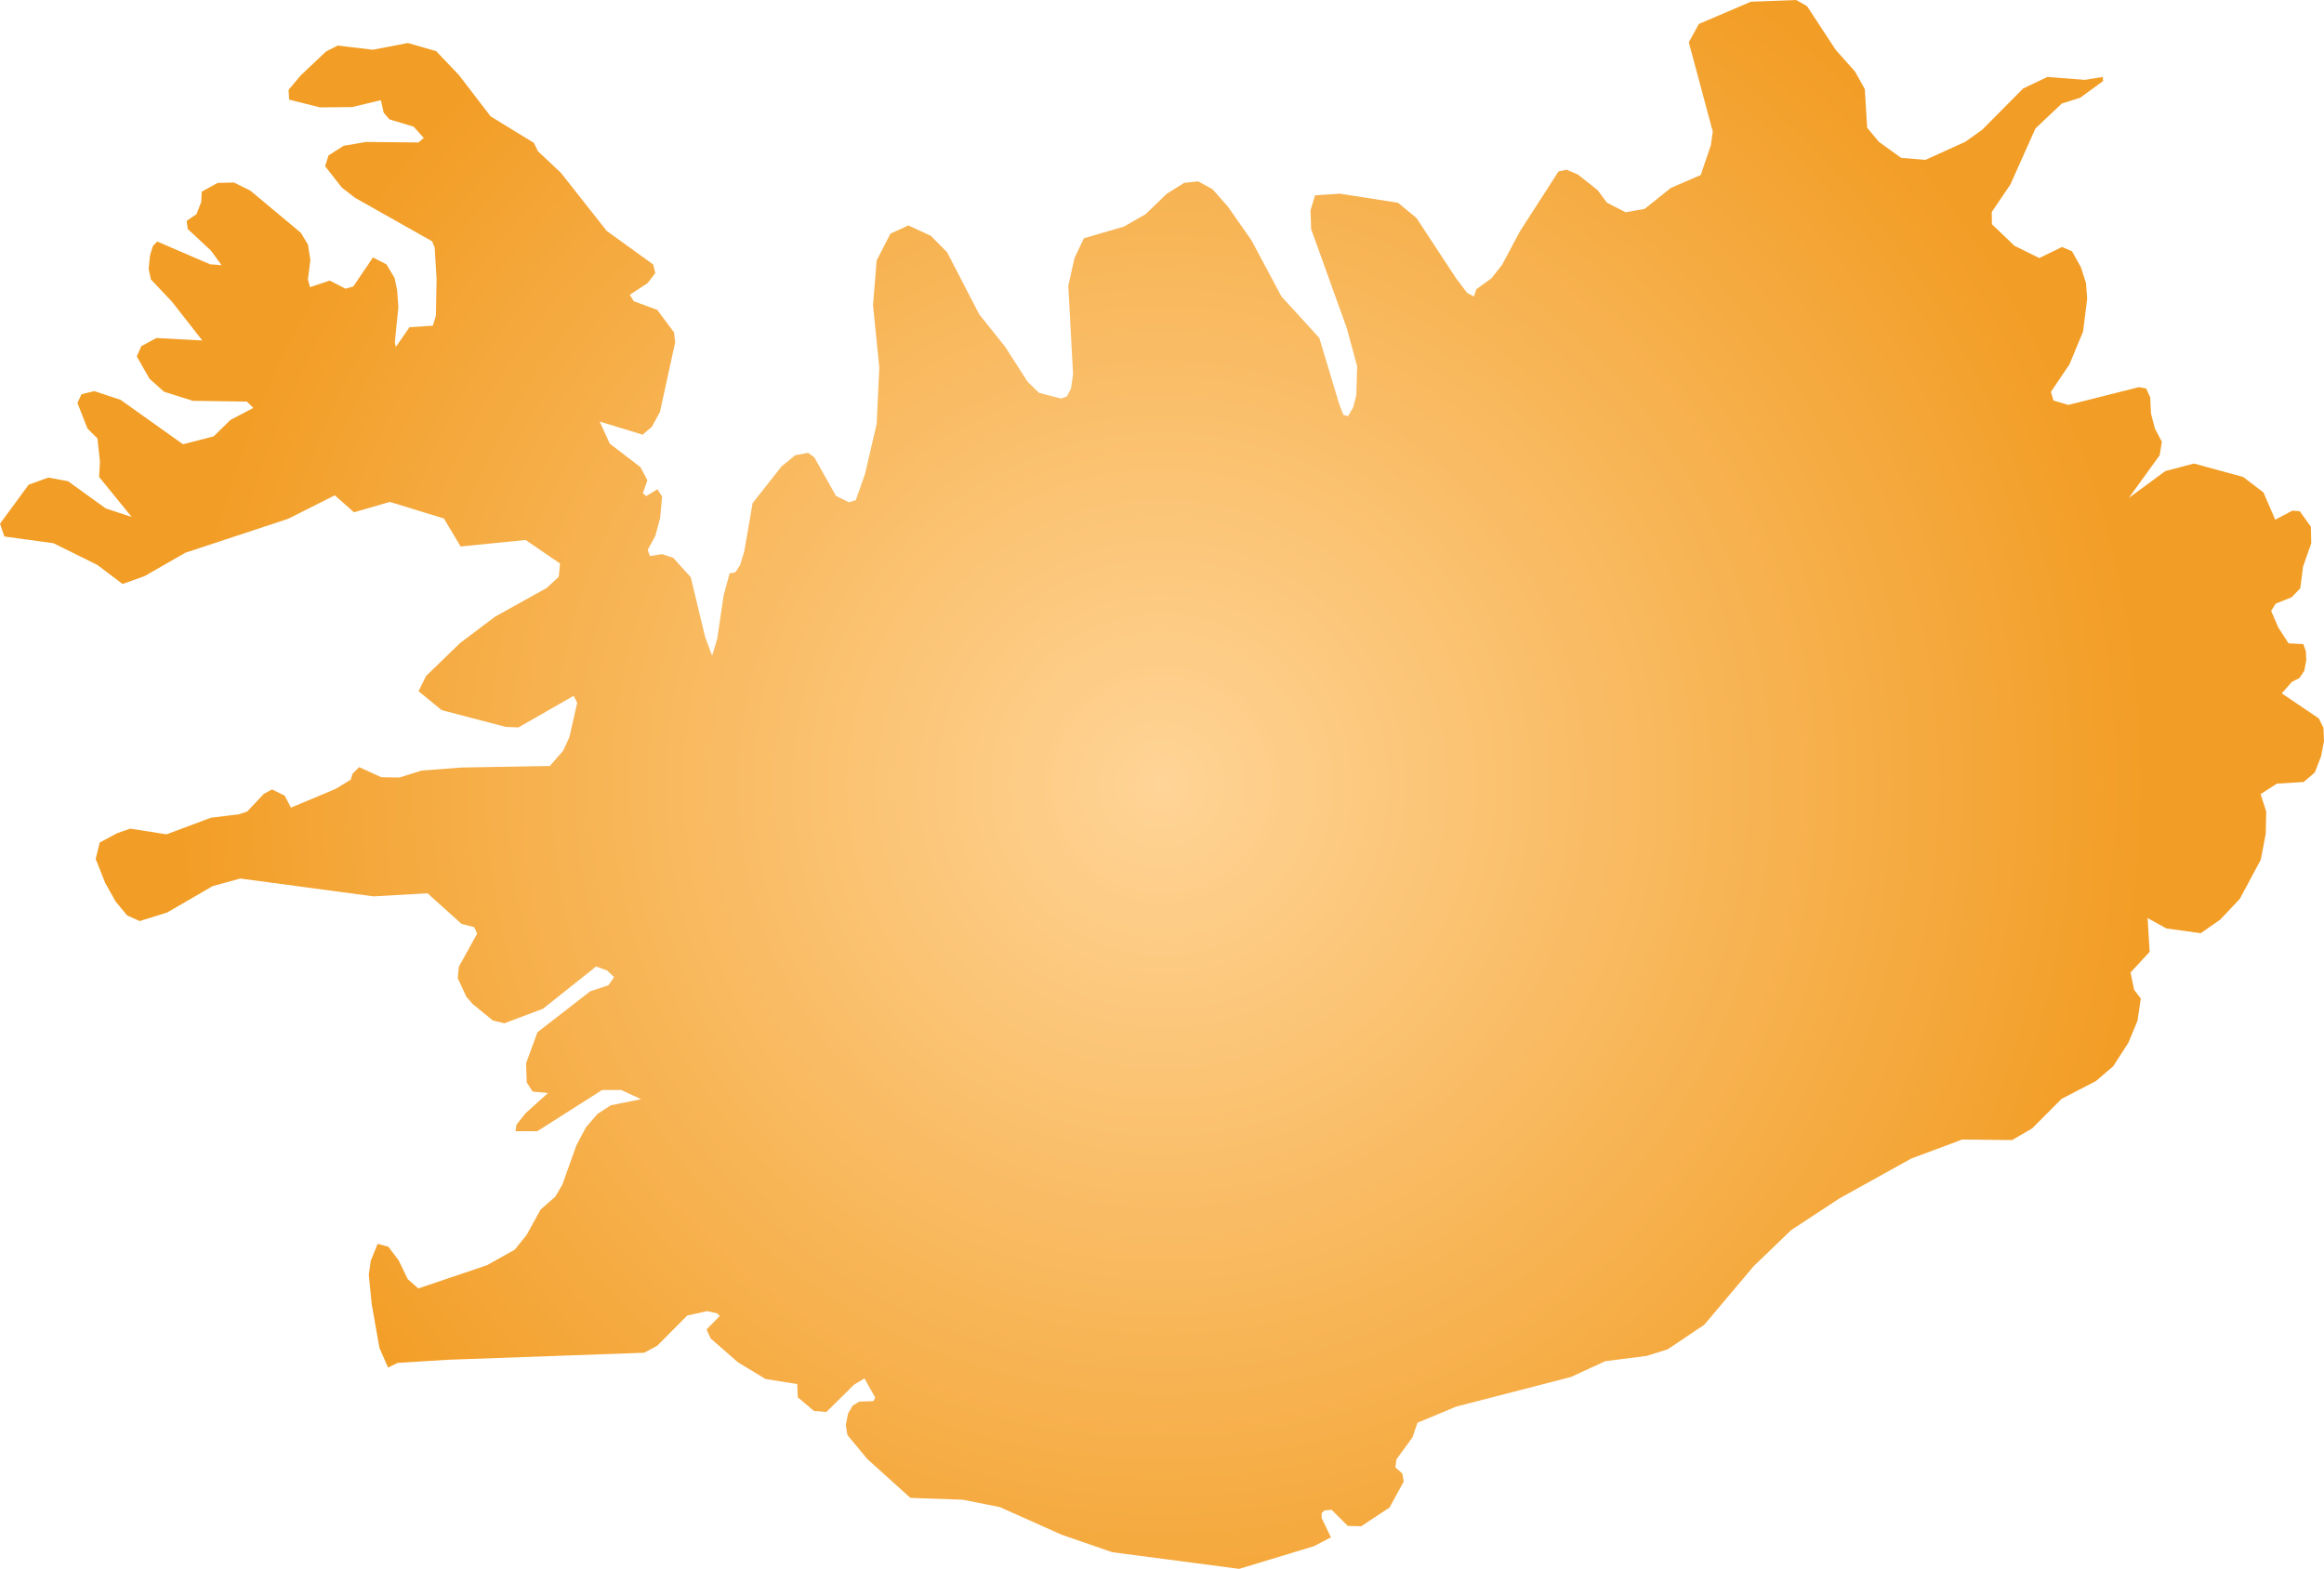 <svg xmlns="http://www.w3.org/2000/svg" xmlns:xlink="http://www.w3.org/1999/xlink" width="30.645" height="20.69" viewBox="0 0 30.645 20.69"><defs><radialGradient id="radial-gradient" cx="15.322" cy="10.345" r="13.073" gradientUnits="userSpaceOnUse"><stop offset="0" stop-color="#ffd496"/><stop offset="1" stop-color="#f29d25"/></radialGradient></defs><title>IS</title><g id="Layer_2" data-name="Layer 2"><g id="Layer_1-2" data-name="Layer 1"><path id="IS" d="M25.069,2.082l.322.026.526-.239.22-.157.541-.545.319-.152.493.038.237-.038.006.053-.303.221-.242.076-.348.329-.331.74-.245.362.002.161.298.285.327.161.3-.146.131.057.118.211.067.209.015.207-.054.432-.18.433-.244.362.034.114.196.058.929-.234.097.017.053.117.011.216.051.195.092.175-.029.178-.407.563.481-.354.379-.1.65.178.266.204.155.359.225-.119.098.007.147.204.005.218-.108.309-.037.286-.113.117-.211.085-.06.095.093.217.137.212.194.009.035.098.004.117-.026.138-.063.094-.101.052-.133.151.488.33.062.123.007.179-.038.197-.083.214-.147.126-.352.021-.216.139.074.23-.006.291-.065.343-.277.517-.26.275-.255.178-.454-.063-.247-.137.027.445-.252.273.047.228.088.116-.043.292-.12.289-.201.312-.228.195-.453.235-.387.389-.264.154-.658-.007-.671.25-.948.526-.639.42-.493.475-.651.772-.483.324-.279.087-.543.069-.455.209-1.511.39-.511.213-.066.193-.212.291-.013.105.092.081.018.105-.187.343-.374.247-.176-.004-.214-.213-.093.008-.037.033-.002.066.123.256-.226.118-.984.298-1.675-.22-.663-.229-.819-.366-.487-.097-.691-.024-.568-.512-.263-.317-.021-.132.03-.151.059-.103.088-.055.187-.006.025-.045-.143-.255-.137.083-.365.36-.163-.013-.214-.18-.008-.175-.417-.067-.363-.219-.361-.315-.054-.12.174-.177-.034-.034-.131-.03-.263.058-.397.399-.171.092-2.593.093-.658.041-.127.061-.114-.259-.102-.58-.038-.383.026-.186.091-.223.141.038.134.177.122.251.139.122.905-.306.368-.206.156-.195.184-.334.195-.171.093-.161.183-.513.126-.238.152-.177.176-.114.4-.081-.263-.121H7.939l-.854.543H6.798l.012-.085.121-.153.294-.265-.202-.02-.077-.12-.009-.253.15-.409.696-.54.241-.08.073-.107-.091-.087-.146-.053-.7.557-.51.192-.151-.037-.264-.215-.085-.097-.114-.247.014-.149.242-.438-.039-.085-.167-.043-.449-.404-.71.041-1.759-.235-.364.1-.599.347-.362.114-.167-.075-.152-.184-.138-.247-.124-.313.053-.217.232-.124.17-.059.479.075.584-.219.372-.046.107-.035.219-.233.108-.059.168.082.082.158.587-.246.202-.123.023-.077.088-.088.292.133.237.004.295-.092.522-.04,1.169-.021L7.426,9.9l.082-.178.103-.453-.046-.093-.729.417-.167-.007-.845-.221-.305-.25.1-.201.448-.434.462-.348.68-.378.159-.147.017-.175-.454-.311-.857.086-.22-.369-.713-.219-.474.137-.252-.224-.616.31-1.354.447-.539.309-.29.103-.334-.252L.706,7.164.058,7.075,0,6.907l.378-.515.259-.094.26.048.497.359.343.113-.43-.528.011-.203-.033-.305-.132-.131-.132-.338.054-.114.169-.041.346.115.823.586.404-.104.221-.216.303-.16-.086-.083-.711-.01-.381-.12-.192-.172-.167-.293.059-.135.198-.108.607.032-.4-.511L1.99,3.685l-.03-.142.019-.178.037-.12.057-.06.696.3.153.012-.141-.193-.306-.285-.013-.107.129-.087.063-.163.006-.134.211-.116.214-.005.215.106.666.556.095.156.032.205-.033.255.028.102.26-.087.208.107.103-.029.259-.383.178.091.107.179.034.162.016.222-.046.462.012.065L5.4,4.315l.308-.02.04-.131.009-.486-.025-.412-.034-.084L4.684,2.61l-.176-.136-.221-.282.045-.142.198-.127.297-.051.691.007.07-.06L5.454,1.67l-.319-.096L5.06,1.487l-.038-.166-.379.091-.423.004-.407-.102-.008-.129.16-.19L4.298.68,4.452.601l.465.055L5.378.567l.374.108.297.312.421.548.57.349.053.11.303.285L8,3.045l.613.443.028.113-.101.132-.236.155.054.085.308.113.222.298.015.13-.201.92-.107.195-.122.103-.566-.173.134.292.405.31.091.173-.06.17.044.039.148-.091.062.096-.026.283-.063.235-.101.186.03.081.158-.025.148.048.232.257.188.783.093.252.068-.224.084-.571.079-.292.075-.013.064-.096.054-.18.11-.636.38-.483.181-.149.171-.032.082.06.285.507.173.085.088-.027.122-.345.154-.662.035-.742-.083-.823.048-.59.181-.353.237-.109.295.136.215.216.424.82.343.429.294.458.152.149.292.075.078-.03.052-.105.027-.182-.063-1.171.082-.365.124-.261.526-.153.287-.164.279-.269.231-.145.184-.019.191.105.201.229.312.446.393.737.5.548.261.868.056.146.062.017.066-.113.042-.159.012-.386-.14-.512-.467-1.297-.008-.247.059-.198.329-.022.766.12.244.202.521.794.146.192.089.048.033-.096.202-.147.139-.178.233-.438.509-.79.106-.023.148.062.261.207.124.166.245.126.251-.044.347-.277.393-.17.134-.393.025-.18L22.269.558l.133-.242.685-.293L23.686,0l.142.081.377.575.256.288.129.231.031.509.155.187Z" fill="url(#radial-gradient)"/></g></g></svg>